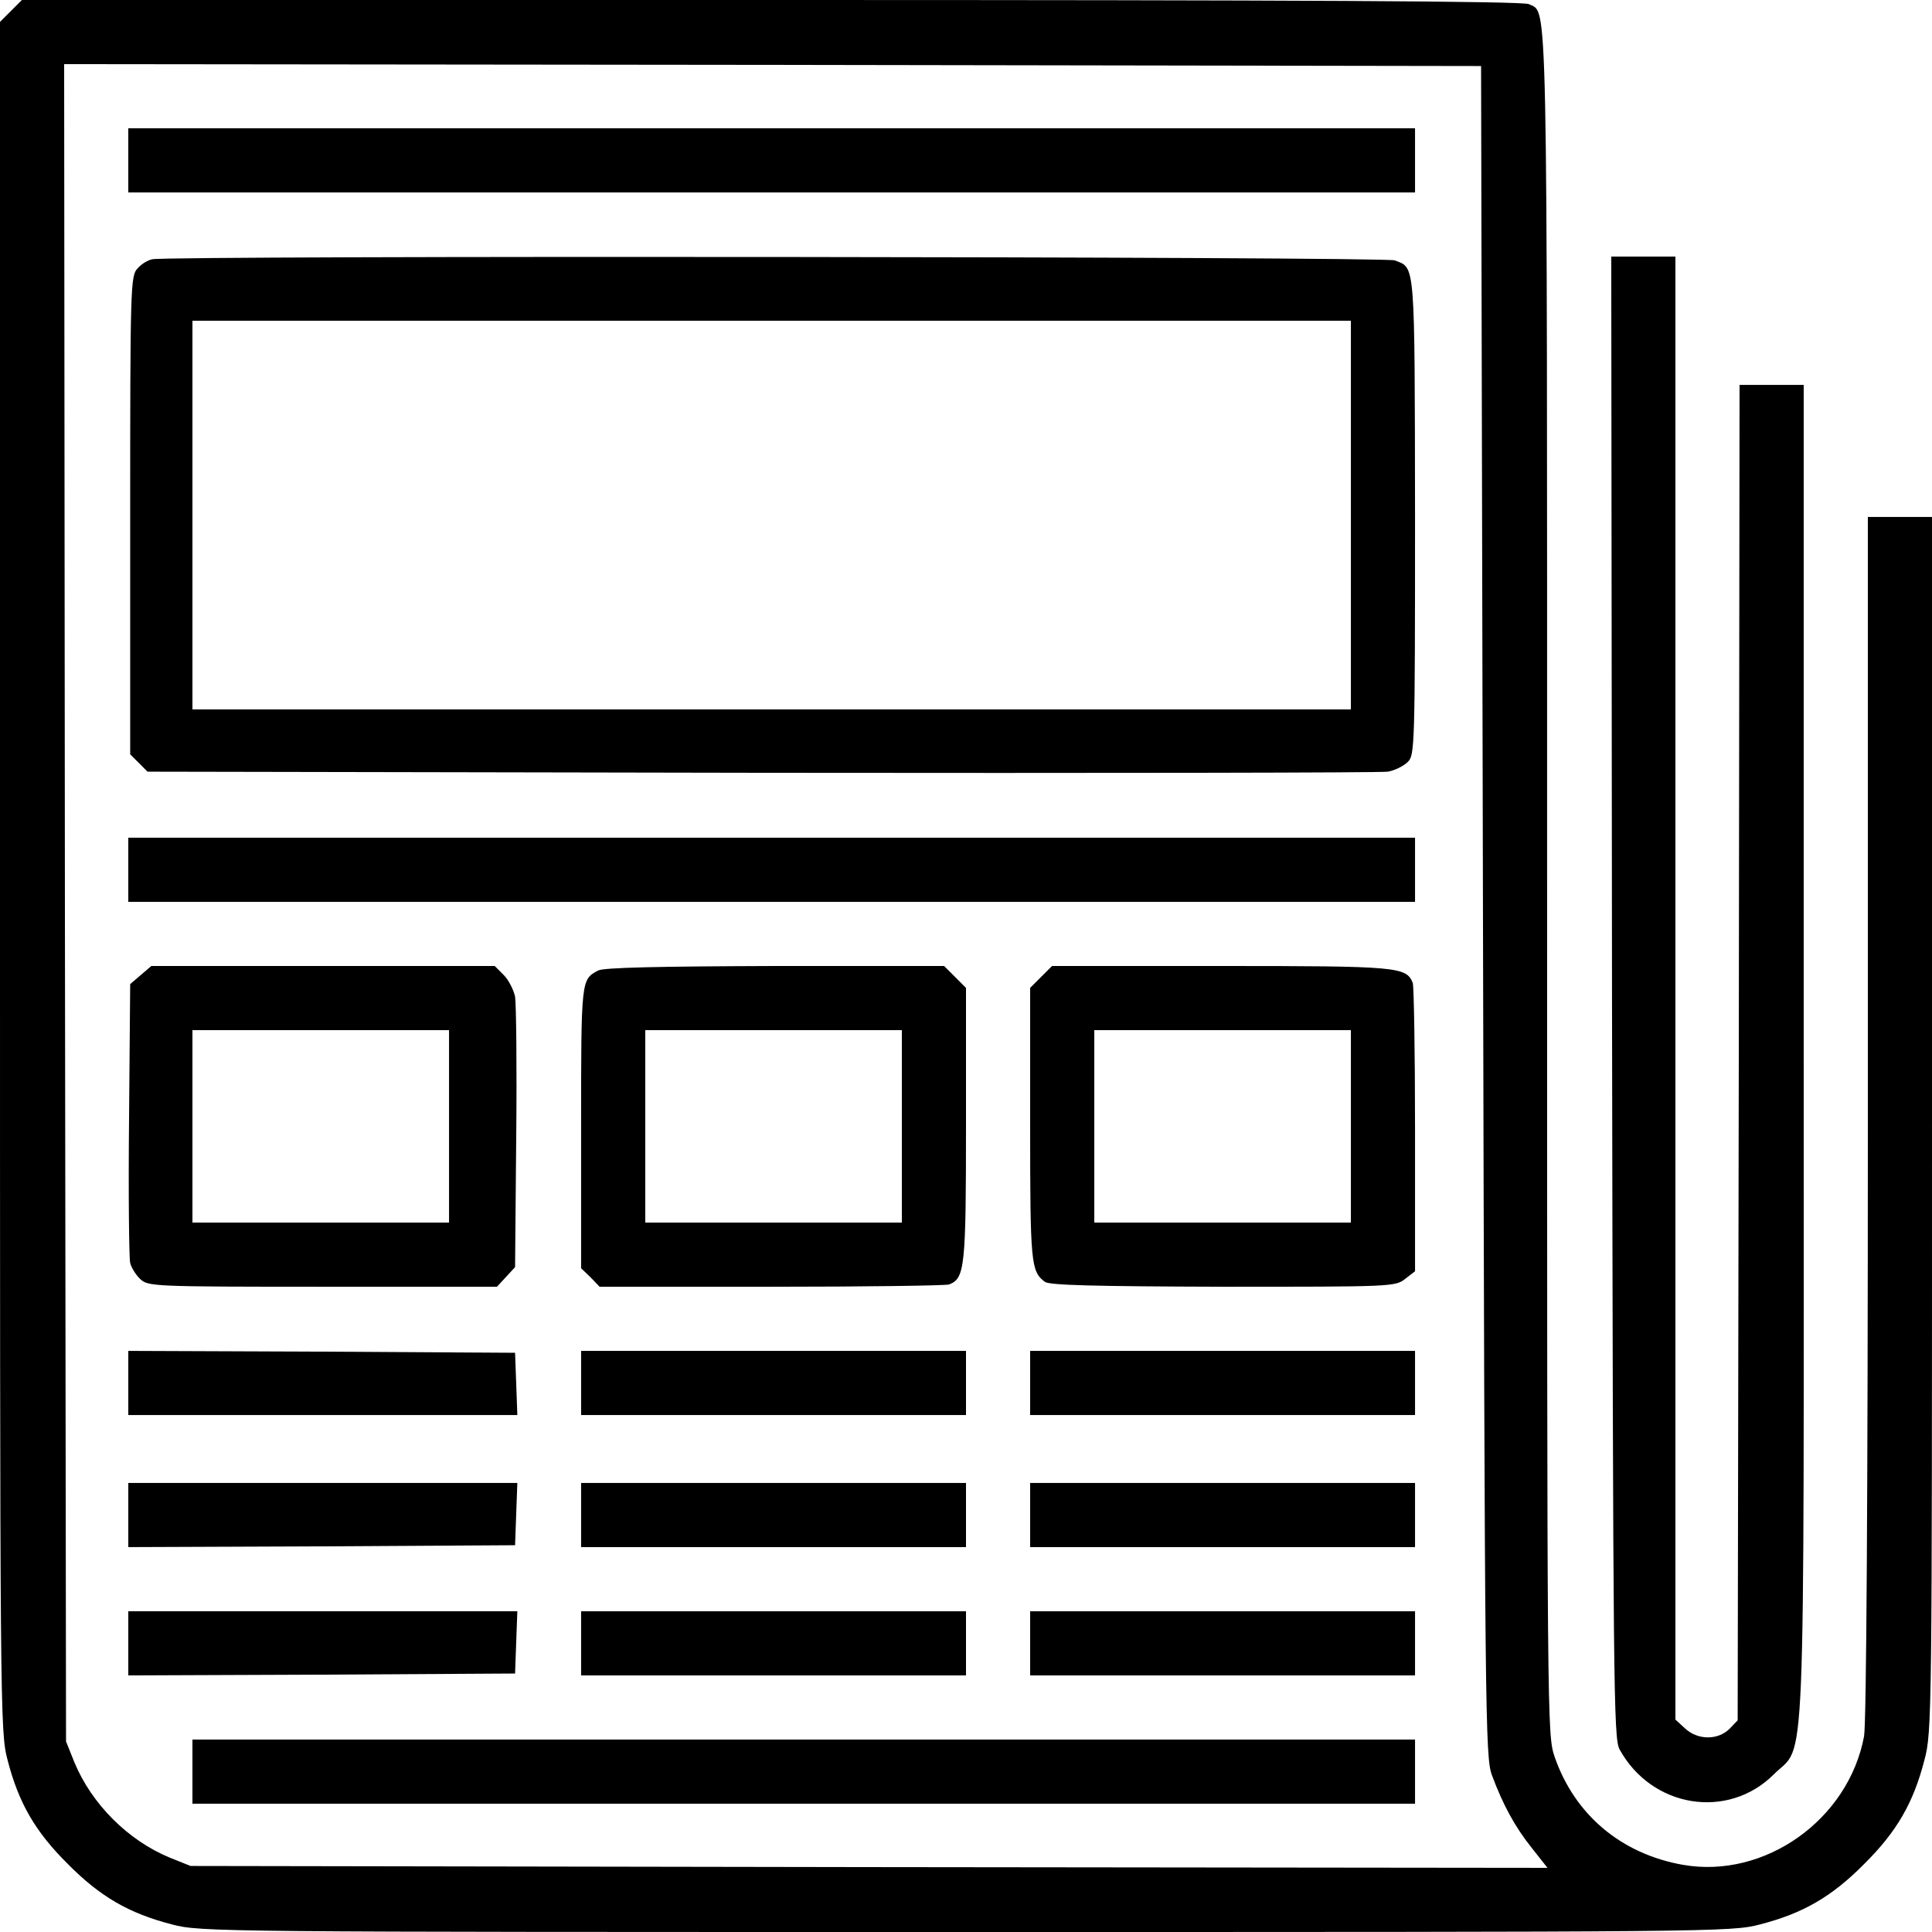 <?xml version="1.0" standalone="no"?>
<!DOCTYPE svg PUBLIC "-//W3C//DTD SVG 20010904//EN"
 "http://www.w3.org/TR/2001/REC-SVG-20010904/DTD/svg10.dtd">
<svg version="1.0" xmlns="http://www.w3.org/2000/svg"
 width="512pt" height="512pt" viewBox="0 0 512 512"
 preserveAspectRatio="xMidYMid meet">

<g transform="translate(0,512) scale(0.1,-0.1)"
fill="#000000" stroke="none">
<path d="M29 5091 l-29 -29 0 -2265 c0 -2222 0 -2265 20 -2341 29 -113 73
-190 160 -276 86 -87 163 -131 276 -160 76 -20 118 -20 2104 -20 1986 0 2028
0 2104 20 113 29 190 73 276 160 87 86 131 163 160 276 20 75 20 117 20 1686
l0 1608 -85 0 -85 0 0 -1589 c0 -1022 -4 -1607 -10 -1642 -41 -221 -263 -379
-480 -341 -164 29 -287 133 -340 286 -20 59 -20 78 -20 2313 0 2420 2 2305
-48 2332 -15 8 -603 11 -2007 11 l-1987 0 -29 -29z m3901 -2386 c5 -2156 6
-2242 24 -2290 29 -78 61 -137 106 -193 l41 -52 -1798 2 -1798 3 -55 22 c-111
46 -207 142 -253 253 l-22 55 -3 2223 -2 2222 1877 -2 1878 -3 5 -2240z"/>
<path d="M340 4695 l0 -85 1705 0 1705 0 0 85 0 85 -1705 0 -1705 0 0 -85z"/>
<path d="M404 4433 c-12 -2 -30 -13 -40 -25 -18 -19 -19 -51 -19 -654 l0 -633
23 -23 23 -23 1627 -3 c895 -1 1642 0 1660 3 18 3 42 15 53 26 18 18 19 38 19
652 -1 682 1 656 -54 677 -26 10 -3242 13 -3292 3z m3176 -678 l0 -515 -1535
0 -1535 0 0 515 0 515 1535 0 1535 0 0 -515z"/>
<path d="M340 2815 l0 -85 1705 0 1705 0 0 85 0 85 -1705 0 -1705 0 0 -85z"/>
<path d="M373 2536 l-28 -24 -3 -359 c-2 -197 0 -368 3 -380 3 -12 15 -32 27
-43 21 -19 33 -20 483 -20 l462 0 24 26 24 26 3 341 c2 188 0 357 -3 376 -4
18 -17 44 -30 57 l-24 24 -455 0 -455 0 -28 -24z m817 -401 l0 -255 -340 0
-340 0 0 255 0 255 340 0 340 0 0 -255z"/>
<path d="M1585 2548 c-45 -24 -45 -23 -45 -415 l0 -374 25 -24 24 -25 455 0
c250 0 462 3 471 6 42 16 45 45 45 424 l0 362 -29 29 -29 29 -449 0 c-305 -1
-454 -4 -468 -12z m805 -413 l0 -255 -340 0 -340 0 0 255 0 255 340 0 340 0 0
-255z"/>
<path d="M2759 2531 l-29 -29 0 -362 c0 -369 2 -389 39 -417 12 -9 129 -12
472 -13 447 0 457 0 483 21 l26 20 0 374 c0 205 -3 381 -6 390 -17 43 -39 45
-509 45 l-447 0 -29 -29z m821 -396 l0 -255 -340 0 -340 0 0 255 0 255 340 0
340 0 0 -255z"/>
<path d="M340 1455 l0 -85 515 0 516 0 -3 83 -3 82 -512 3 -513 2 0 -85z"/>
<path d="M1540 1455 l0 -85 510 0 510 0 0 85 0 85 -510 0 -510 0 0 -85z"/>
<path d="M2730 1455 l0 -85 510 0 510 0 0 85 0 85 -510 0 -510 0 0 -85z"/>
<path d="M340 1105 l0 -85 513 2 512 3 3 83 3 82 -516 0 -515 0 0 -85z"/>
<path d="M1540 1105 l0 -85 510 0 510 0 0 85 0 85 -510 0 -510 0 0 -85z"/>
<path d="M2730 1105 l0 -85 510 0 510 0 0 85 0 85 -510 0 -510 0 0 -85z"/>
<path d="M340 765 l0 -85 513 2 512 3 3 83 3 82 -516 0 -515 0 0 -85z"/>
<path d="M1540 765 l0 -85 510 0 510 0 0 85 0 85 -510 0 -510 0 0 -85z"/>
<path d="M2730 765 l0 -85 510 0 510 0 0 85 0 85 -510 0 -510 0 0 -85z"/>
<path d="M510 425 l0 -85 1620 0 1620 0 0 85 0 85 -1620 0 -1620 0 0 -85z"/>
<path d="M4272 2478 c3 -1835 4 -1965 20 -1994 85 -155 287 -188 409 -66 86
86 79 -74 79 1919 l0 1763 -85 0 -85 0 -2 -1770 -3 -1769 -22 -23 c-31 -30
-84 -30 -118 2 l-25 23 0 1939 0 1938 -85 0 -85 0 2 -1962z"/>
</g>
</svg>

